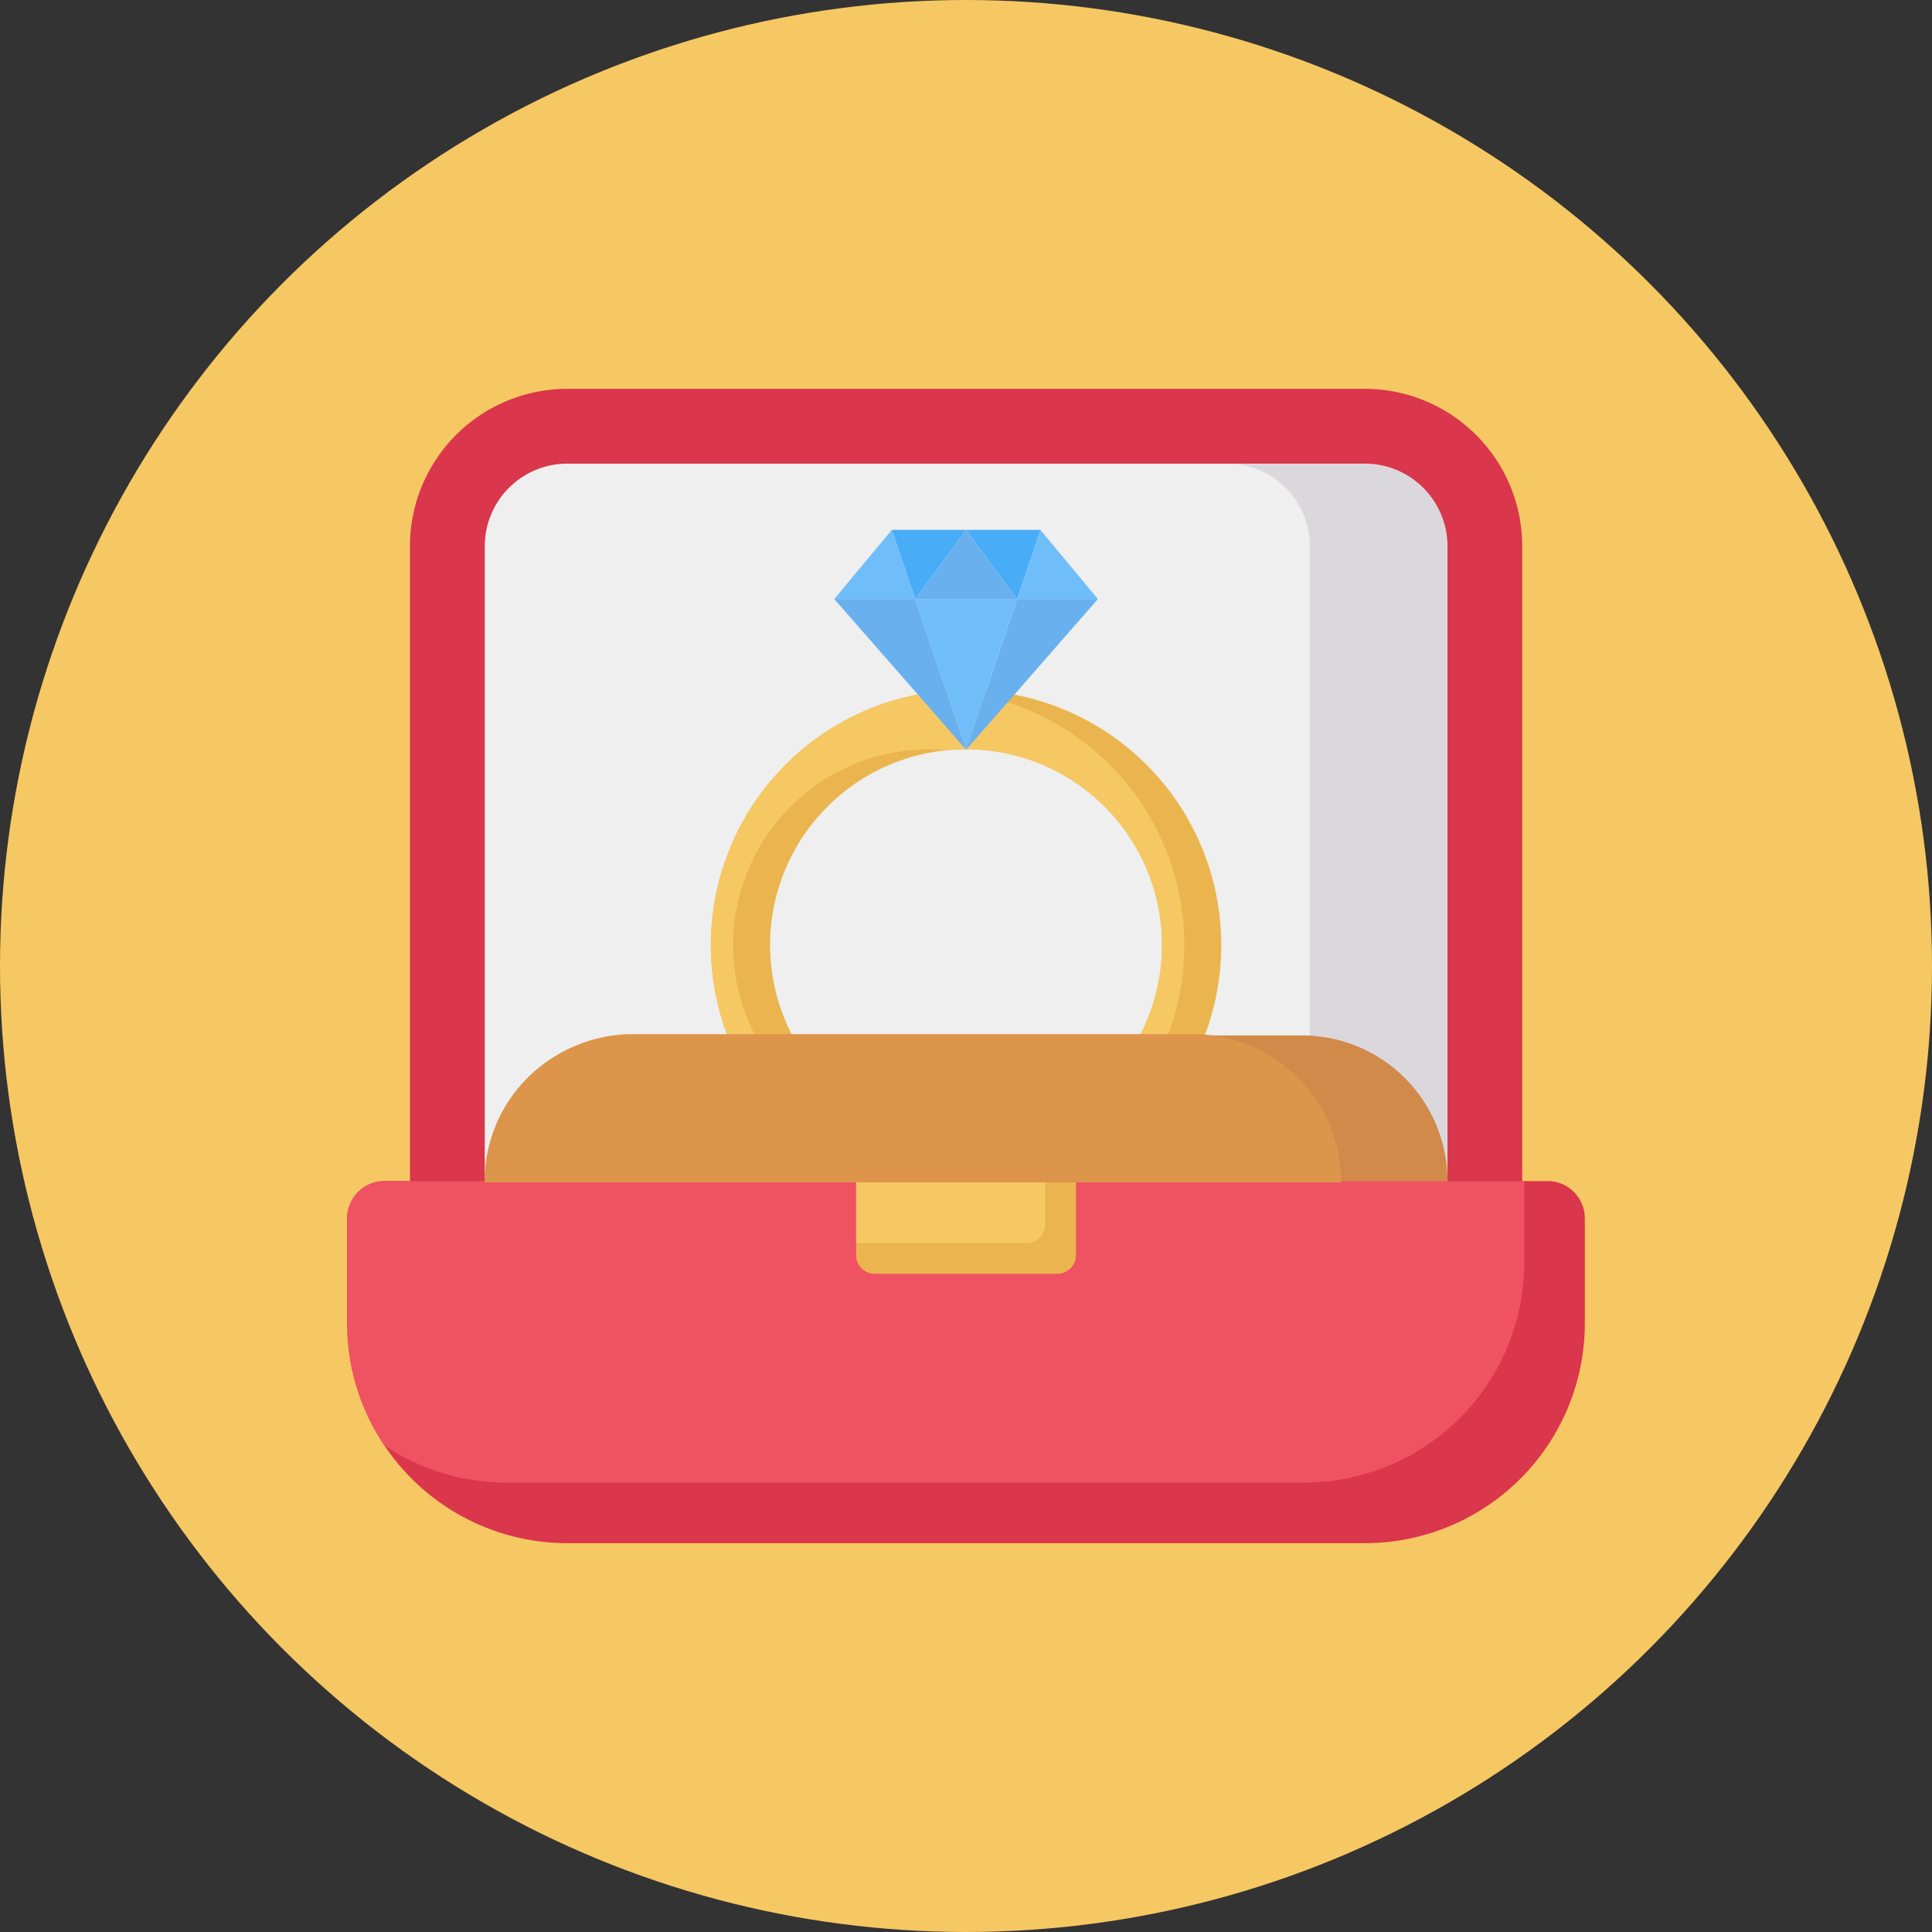 <svg height="512" viewBox="0 0 128 128" width="512" xmlns="http://www.w3.org/2000/svg"><rect x="0" y="0" width="128" height="128" fill="#333333" stroke="none"/><g id="Circle_Grid" data-name="Circle Grid"><circle cx="64" cy="64" fill="#f6c863" r="64"/></g><g id="icon"><path d="m95.9 36.19v48.2h-63.785v-48.2a5.473 5.473 0 0 1 5.462-5.474h52.846a5.476 5.476 0 0 1 5.477 5.474z" fill="#eeefee"/><path d="m95.9 36.19v48.2h-63.785v-48.2a5.473 5.473 0 0 1 5.462-5.474h52.846a5.476 5.476 0 0 1 5.477 5.474z" fill="#dbd8dd"/><path d="m86.782 36.19v48.2h-54.667v-48.2a5.473 5.473 0 0 1 5.462-5.474h43.731a5.476 5.476 0 0 1 5.474 5.474z" fill="#eeefee"/><path d="m100.851 36.19v43.347h-4.951v-43.347a5.476 5.476 0 0 0 -5.474-5.474h-52.849a5.473 5.473 0 0 0 -5.462 5.474v43.347h-4.954v-43.347a10.426 10.426 0 0 1 10.416-10.428h52.846a10.428 10.428 0 0 1 10.428 10.428z" fill="#da364c"/><path d="m105 80.726v6.936a14.578 14.578 0 0 1 -14.577 14.577h-52.846a14.592 14.592 0 0 1 -14.577-14.578v-6.935a2.476 2.476 0 0 1 2.477-2.477h77.046a2.469 2.469 0 0 1 2.477 2.477z" fill="#da364c"/><path d="m100.987 78.249v5.4a14.578 14.578 0 0 1 -14.577 14.577h-52.846a14.44 14.44 0 0 1 -8.1-2.465 14.441 14.441 0 0 1 -2.464-8.1v-6.935a2.476 2.476 0 0 1 2.477-2.477z" fill="#ef5261"/><path d="m95.9 36.19v43.347h-63.785v-43.347a5.473 5.473 0 0 1 5.462-5.474h52.846a5.476 5.476 0 0 1 5.477 5.474z" fill="none"/><path d="m56.727 78.247h14.552a0 0 0 0 1 0 0v4.9a1.238 1.238 0 0 1 -1.238 1.238h-12.076a1.238 1.238 0 0 1 -1.238-1.238v-4.9a0 0 0 0 1 0 0z" fill="#f6c863"/><path d="m71.276 78.249v4.9a1.242 1.242 0 0 1 -1.238 1.238h-12.076a1.242 1.242 0 0 1 -1.238-1.238v-4.9z" fill="#eab54e"/><path d="m69.245 78.249v2.873a1.234 1.234 0 0 1 -1.238 1.238h-11.283v-4.111z" fill="#f6c863"/><path d="m64.006 45.714c-.409 0-.83.012-1.226.037a16.909 16.909 0 0 0 -11.78 27.668h5.821a12.969 12.969 0 0 1 5.959-23.719c.4-.037.805-.062 1.226-.062a12.978 12.978 0 0 1 7.2 23.779h5.804a16.9 16.9 0 0 0 -13-27.7z" fill="#eab54e"/><path d="m62.78 45.751a16.909 16.909 0 0 0 -11.78 27.668h3.356a12.978 12.978 0 0 1 7.185-23.779c.421 0 .83.025 1.238.062.4-.037.805-.062 1.226-.062a12.978 12.978 0 0 1 7.2 23.779h3.357a16.909 16.909 0 0 0 -11.782-27.668z" fill="#f6c863"/><path d="m64.011 35.106-3.373 4.58-1.554-4.58z" fill="#48acf7"/><path d="m60.638 39.686h-5.367l3.813-4.58z" fill="#70bef9"/><path d="m72.74 39.686h-5.356l1.543-4.58z" fill="#70bef9"/><path d="m72.74 39.686-8.729 9.986 3.373-9.986z" fill="#69b0ee"/><path d="m64.011 49.672-8.74-9.986h5.367z" fill="#69b0ee"/><path d="m68.927 35.106-1.543 4.58h-.01l-3.363-4.58z" fill="#48acf7"/><path d="m67.384 39.686-3.373 9.986-3.373-9.986z" fill="#70bef9"/><path d="m67.374 39.686h-6.736l3.373-4.58z" fill="#69b0ee"/><path d="m95.9 78.249h-63.785a9.651 9.651 0 0 1 9.648-9.649h44.486a9.641 9.641 0 0 1 9.651 9.649z" fill="#d18a4a"/><path d="m88.85 78.336h-56.735a9.825 9.825 0 0 1 9.822-9.821h37.092a9.815 9.815 0 0 1 9.822 9.821z" fill="#dd944b"/></g></svg>